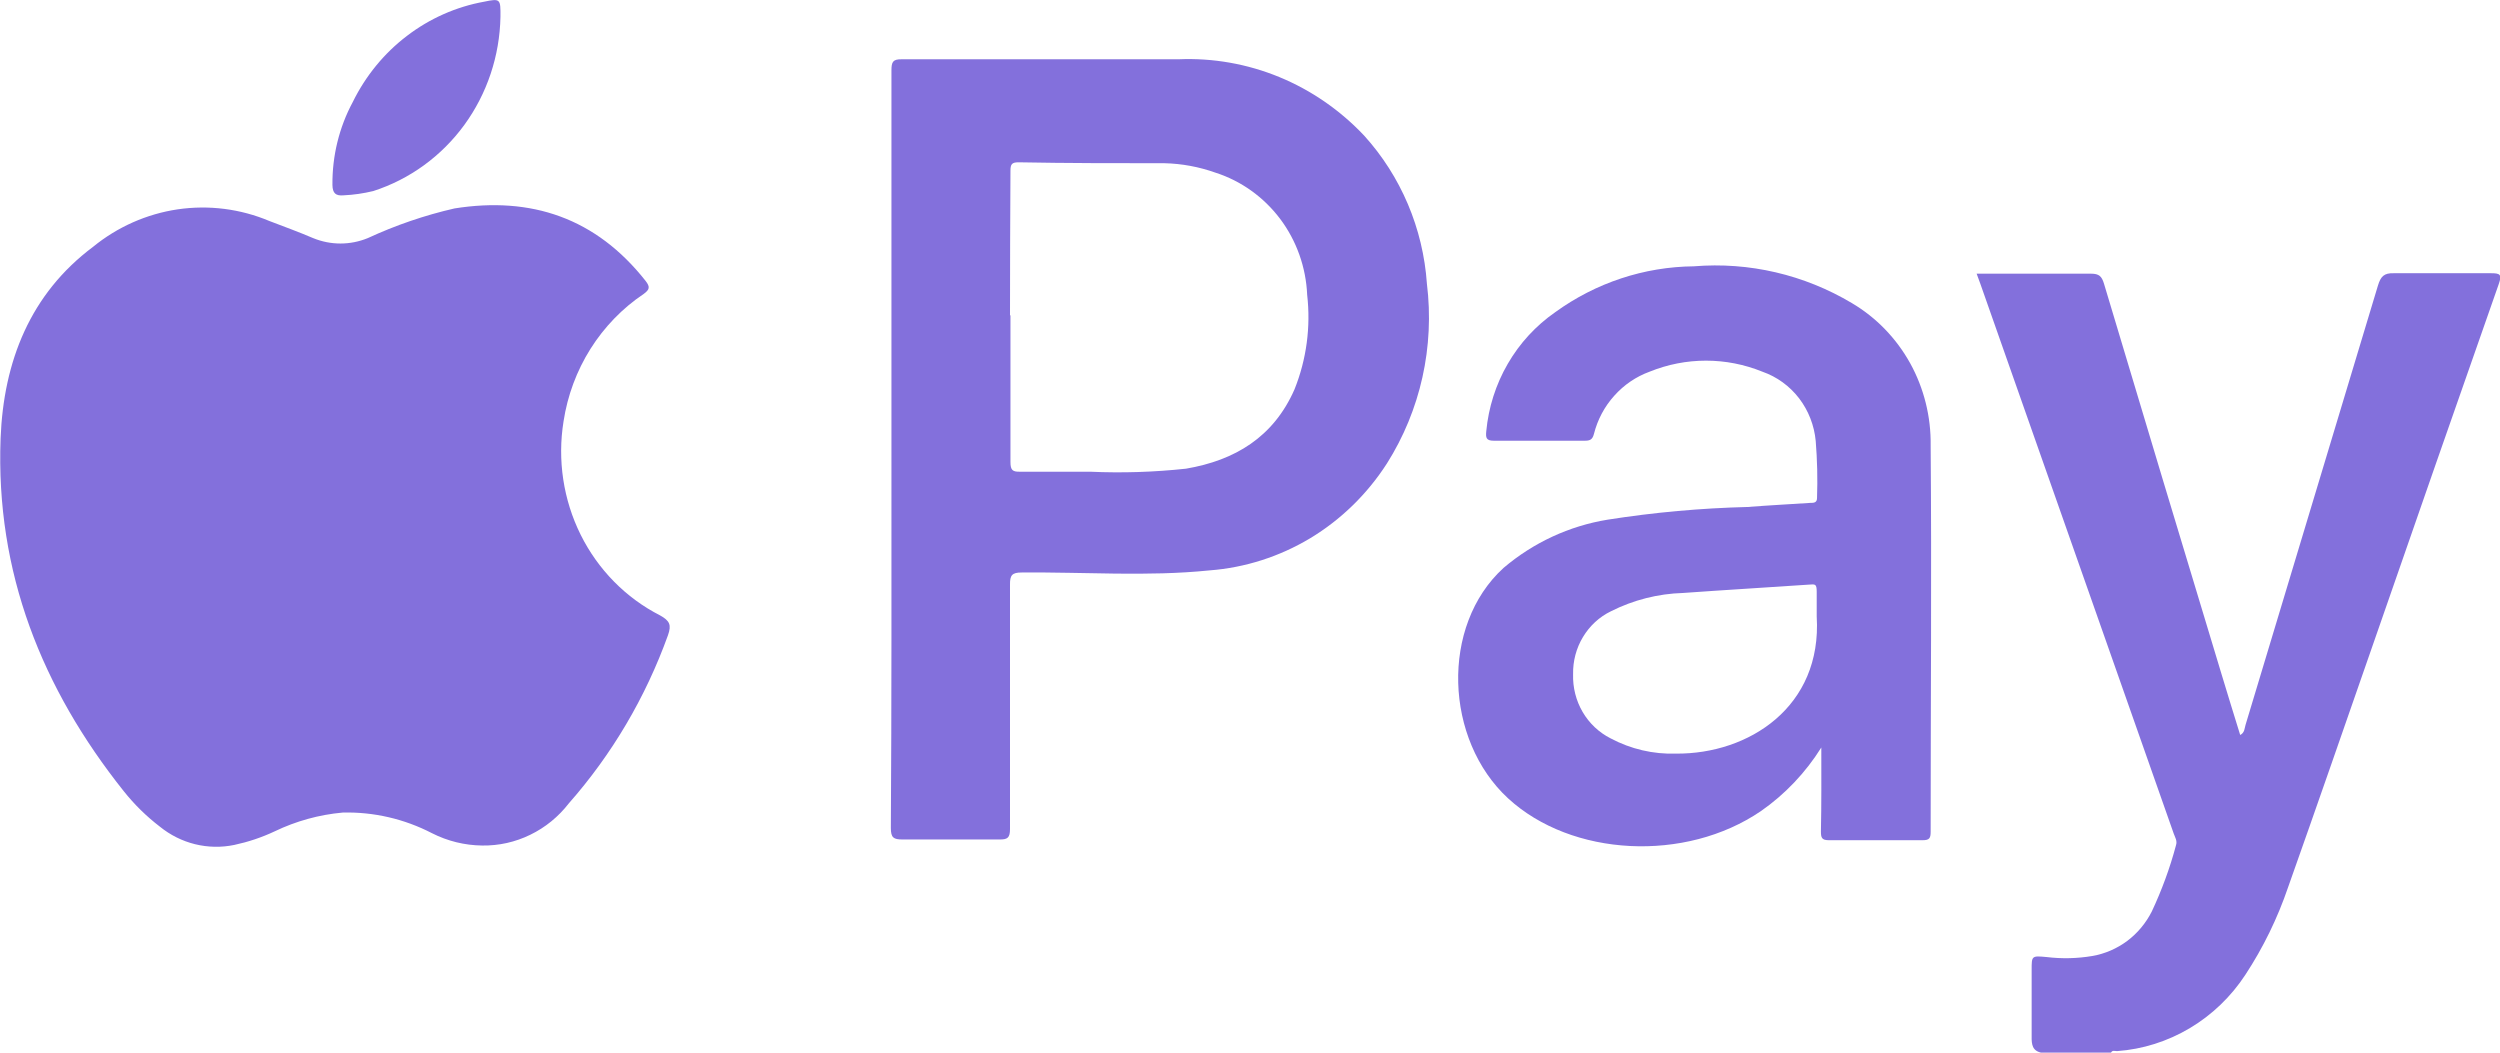 <svg width="38" height="16" viewBox="0 0 38 16" fill="none" xmlns="http://www.w3.org/2000/svg">
<g clip-path="url(#clip0_1_11197)">
<path d="M31.033 16.002C30.892 15.974 30.879 15.879 30.881 15.752C30.881 15.415 30.881 15.079 30.881 14.742C30.881 14.528 30.881 14.526 31.107 14.547C31.339 14.575 31.573 14.57 31.803 14.531C31.995 14.498 32.177 14.419 32.334 14.302C32.491 14.184 32.619 14.03 32.708 13.853C32.859 13.531 32.982 13.197 33.074 12.852C33.099 12.78 33.06 12.727 33.04 12.669C32.059 9.884 31.079 7.098 30.101 4.313L30.045 4.16H30.992C31.256 4.16 31.521 4.16 31.785 4.16C31.905 4.16 31.946 4.199 31.98 4.31C32.572 6.288 33.167 8.266 33.766 10.243C33.861 10.552 33.953 10.861 34.051 11.172C34.121 11.135 34.116 11.07 34.132 11.019C34.803 8.795 35.473 6.57 36.144 4.343C36.187 4.201 36.237 4.148 36.388 4.153C36.881 4.153 37.372 4.153 37.864 4.153C38 4.153 38.032 4.171 37.982 4.315C37.34 6.144 36.701 7.976 36.065 9.809C35.638 11.035 35.213 12.263 34.779 13.486C34.619 13.956 34.401 14.403 34.13 14.816C33.912 15.149 33.623 15.427 33.285 15.628C32.947 15.829 32.569 15.949 32.179 15.977C32.145 15.977 32.102 15.956 32.084 16.009L31.033 16.002Z" fill="#8370DC"/>
<path d="M7.329 12.852C7.064 12.849 6.803 12.785 6.565 12.664C6.145 12.447 5.679 12.339 5.209 12.351C4.851 12.383 4.501 12.48 4.176 12.636C3.979 12.729 3.772 12.798 3.561 12.843C3.364 12.884 3.161 12.88 2.965 12.832C2.77 12.784 2.588 12.693 2.43 12.565C2.226 12.409 2.042 12.228 1.881 12.026C0.638 10.466 -0.068 8.7 0.009 6.664C0.054 5.492 0.461 4.466 1.413 3.753C1.785 3.449 2.23 3.252 2.701 3.182C3.173 3.113 3.654 3.174 4.094 3.359C4.32 3.445 4.546 3.528 4.759 3.619C5.026 3.729 5.324 3.729 5.591 3.619C6.014 3.423 6.456 3.272 6.909 3.168C8.073 2.983 9.059 3.312 9.814 4.271C9.884 4.362 9.875 4.401 9.784 4.468C9.46 4.685 9.185 4.97 8.975 5.303C8.765 5.637 8.626 6.012 8.566 6.404C8.471 6.992 8.562 7.596 8.826 8.128C9.09 8.659 9.513 9.089 10.033 9.354C10.18 9.436 10.209 9.498 10.153 9.656C9.814 10.598 9.303 11.465 8.647 12.21C8.49 12.413 8.29 12.577 8.061 12.688C7.833 12.8 7.582 12.856 7.329 12.852Z" fill="#8370DC"/>
<path d="M13.55 6.829C13.55 4.909 13.55 2.989 13.55 1.07C13.55 0.942 13.571 0.898 13.709 0.901C15.11 0.901 16.512 0.901 17.914 0.901C18.437 0.879 18.959 0.971 19.445 1.171C19.931 1.371 20.371 1.675 20.735 2.061C21.294 2.678 21.631 3.472 21.689 4.313C21.807 5.269 21.592 6.237 21.081 7.045C20.782 7.51 20.384 7.898 19.917 8.18C19.449 8.461 18.925 8.629 18.384 8.67C17.434 8.767 16.48 8.693 15.529 8.702C15.384 8.702 15.35 8.742 15.352 8.888C15.352 10.13 15.352 11.372 15.352 12.602C15.352 12.734 15.314 12.762 15.192 12.76C14.701 12.76 14.208 12.76 13.718 12.76C13.582 12.76 13.541 12.734 13.541 12.585C13.553 10.68 13.55 8.753 13.55 6.829ZM15.359 4.793C15.359 5.536 15.359 6.279 15.359 7.022C15.359 7.149 15.393 7.173 15.508 7.17C15.863 7.17 16.216 7.17 16.571 7.17C17.057 7.192 17.543 7.176 18.027 7.124C18.768 6.998 19.358 6.646 19.677 5.917C19.859 5.463 19.925 4.969 19.869 4.482C19.851 4.063 19.708 3.66 19.459 3.328C19.209 2.996 18.866 2.75 18.477 2.625C18.227 2.536 17.965 2.487 17.701 2.481C16.96 2.481 16.22 2.481 15.481 2.467C15.379 2.467 15.359 2.498 15.359 2.595C15.355 3.319 15.352 4.055 15.352 4.793H15.359Z" fill="#8370DC"/>
<path d="M27.684 11.362C27.445 11.744 27.133 12.073 26.767 12.328C25.618 13.113 23.889 13.024 22.923 12.135C21.958 11.246 21.89 9.512 22.853 8.633C23.307 8.247 23.854 7.994 24.436 7.899C25.141 7.788 25.852 7.724 26.565 7.706C26.882 7.681 27.198 7.665 27.515 7.644C27.567 7.644 27.621 7.644 27.619 7.565C27.629 7.278 27.622 6.99 27.599 6.704C27.577 6.467 27.489 6.241 27.346 6.054C27.202 5.867 27.009 5.727 26.789 5.65C26.238 5.426 25.625 5.426 25.073 5.65C24.868 5.725 24.684 5.85 24.537 6.015C24.389 6.179 24.283 6.378 24.228 6.595C24.205 6.685 24.165 6.699 24.088 6.699C23.636 6.699 23.168 6.699 22.706 6.699C22.589 6.699 22.582 6.653 22.591 6.557C22.625 6.194 22.736 5.844 22.918 5.53C23.099 5.217 23.346 4.949 23.64 4.745C24.257 4.298 24.992 4.055 25.747 4.048C26.585 3.979 27.423 4.174 28.15 4.608C28.519 4.826 28.824 5.142 29.035 5.522C29.245 5.903 29.352 6.334 29.346 6.771C29.362 8.728 29.346 10.684 29.346 12.643C29.346 12.741 29.326 12.771 29.226 12.771C28.749 12.771 28.274 12.771 27.797 12.771C27.691 12.771 27.678 12.732 27.678 12.639C27.687 12.219 27.684 11.794 27.684 11.362ZM27.614 9.371C27.614 9.245 27.614 9.12 27.614 8.997C27.614 8.874 27.592 8.879 27.499 8.886C26.859 8.93 26.222 8.967 25.584 9.013C25.203 9.024 24.828 9.119 24.485 9.292C24.31 9.377 24.163 9.513 24.061 9.683C23.959 9.852 23.907 10.049 23.911 10.248C23.905 10.45 23.955 10.649 24.056 10.822C24.157 10.995 24.305 11.134 24.481 11.223C24.787 11.386 25.129 11.466 25.474 11.455C26.581 11.464 27.698 10.745 27.614 9.371Z" fill="#8370DC"/>
<path d="M7.607 0.255C7.596 0.849 7.404 1.424 7.057 1.9C6.71 2.375 6.226 2.726 5.674 2.904C5.526 2.94 5.375 2.962 5.222 2.969C5.102 2.98 5.055 2.936 5.053 2.811C5.049 2.37 5.155 1.936 5.362 1.551C5.557 1.154 5.838 0.81 6.185 0.546C6.531 0.281 6.933 0.103 7.358 0.026C7.607 -0.026 7.609 -0.016 7.607 0.255Z" fill="#8370DC"/>
</g>
<defs>
<clipPath id="clip0_1_11197">
<rect width="38" height="16" fill="white"/>
</clipPath>
</defs>
</svg>
